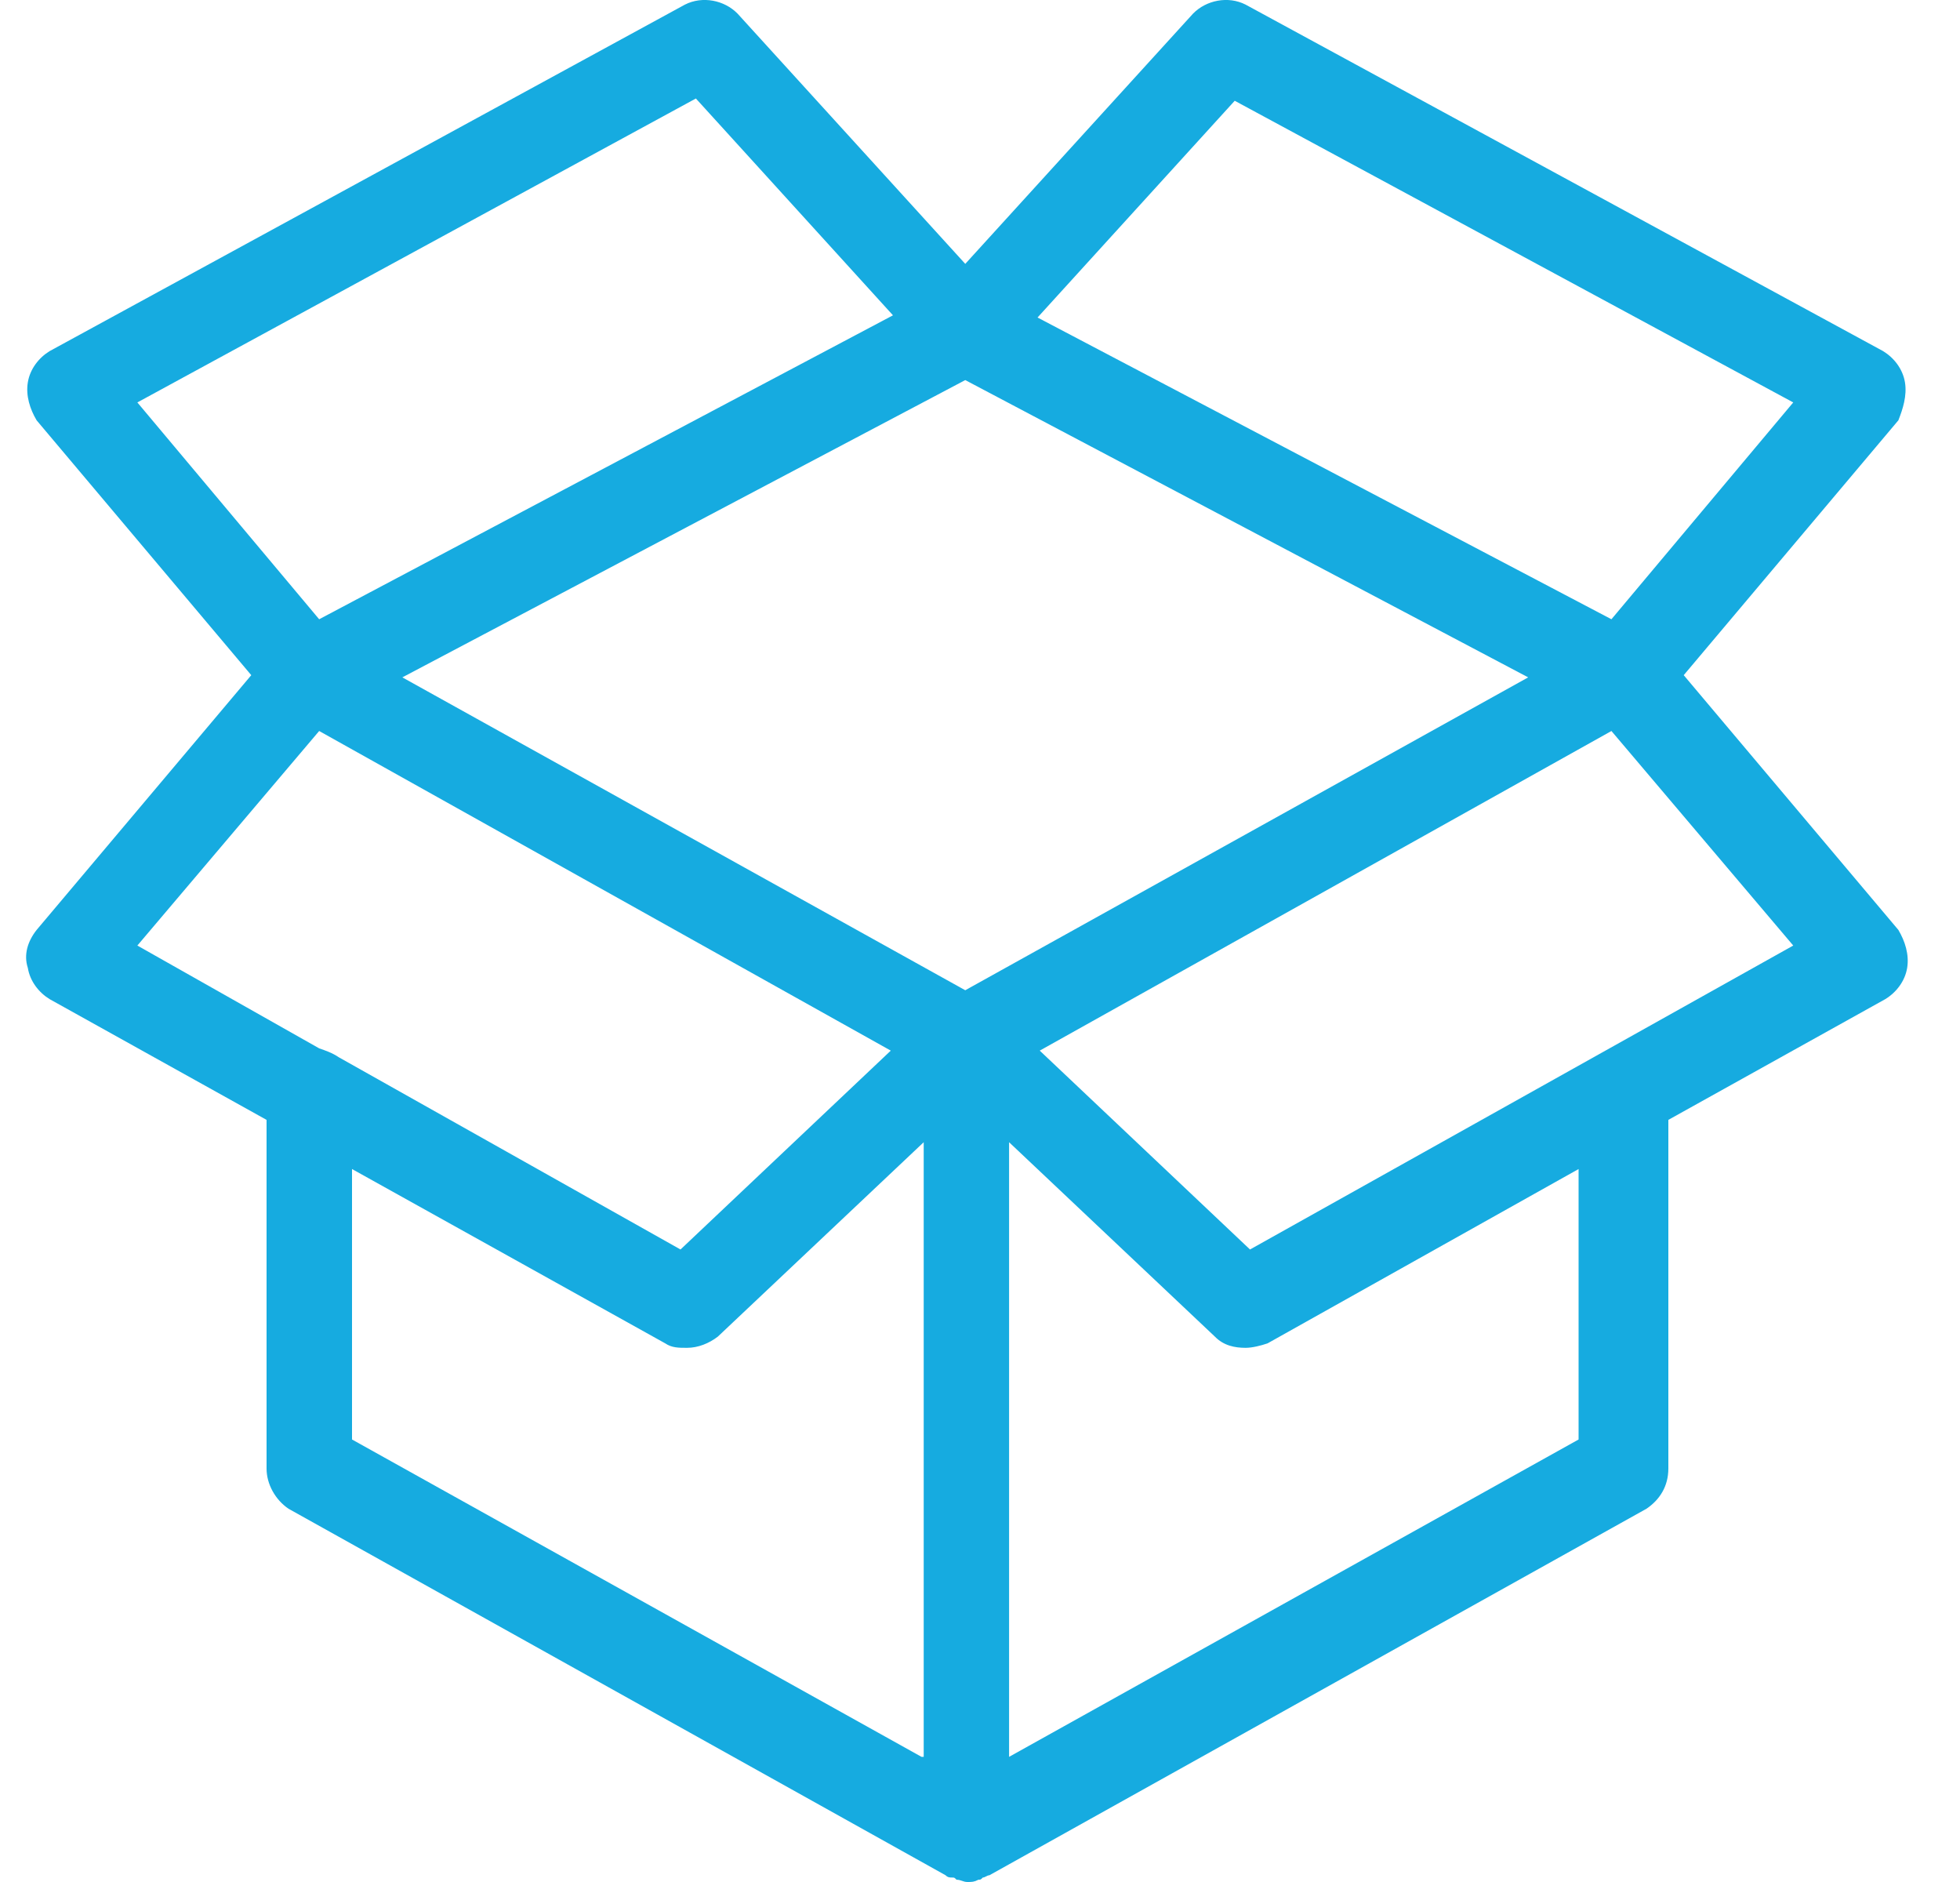 <?xml version="1.0" encoding="UTF-8"?>
<svg width="25px" height="24px" viewBox="0 0 25 24" version="1.1" xmlns="http://www.w3.org/2000/svg" xmlns:xlink="http://www.w3.org/1999/xlink">
    <!-- Generator: sketchtool 62 (101010) - https://sketch.com -->
    <title>6BA38EA3-AEDC-44F9-BD16-D88449A1CC43</title>
    <desc>Created with sketchtool.</desc>
    <g id="Asset-Artboard-Page" stroke="none" stroke-width="1" fill="none" fill-rule="evenodd">
        <g id="ASIN-Icons/Navigation/Asin" transform="translate(0.333, 0)" fill="#16ABE0">
            <path d="M23.965,4.876 C23.937,4.705 23.825,4.562 23.685,4.477 L15.555,0.059 C15.332,-0.055 15.053,0.002 14.885,0.173 L11.979,3.365 L9.074,0.173 C8.906,0.002 8.627,-0.055 8.403,0.059 L0.301,4.477 C0.162,4.562 0.05,4.705 0.022,4.876 C-0.006,5.047 0.05,5.218 0.134,5.36 L2.872,8.61 L0.134,11.859 C0.022,12.001 -0.034,12.172 0.022,12.343 C0.05,12.514 0.162,12.657 0.301,12.742 L3.067,14.281 L3.067,18.727 C3.067,18.927 3.179,19.126 3.347,19.24 L11.728,23.914 C11.756,23.943 11.784,23.943 11.812,23.943 C11.84,23.943 11.84,23.943 11.868,23.971 C11.924,23.971 11.951,24 12.007,24 C12.063,24 12.091,24 12.147,23.971 C12.175,23.971 12.175,23.971 12.203,23.943 C12.231,23.943 12.259,23.914 12.287,23.914 L20.668,19.24 C20.836,19.126 20.947,18.955 20.947,18.727 L20.947,14.281 L23.713,12.742 C23.853,12.657 23.965,12.514 23.993,12.343 C24.021,12.172 23.965,12.001 23.881,11.859 L21.143,8.61 L23.881,5.36 C23.937,5.218 23.993,5.047 23.965,4.876 Z M1.419,5.132 L8.543,1.256 L11.057,4.021 L3.738,7.897 L1.419,5.132 Z M3.738,13.369 L1.419,12.058 L3.738,9.322 L11.029,13.398 L8.347,15.934 L3.989,13.483 C3.905,13.426 3.821,13.398 3.738,13.369 Z M11.421,22.404 L4.157,18.357 L4.157,14.908 L8.152,17.131 C8.236,17.188 8.32,17.188 8.431,17.188 C8.571,17.188 8.711,17.131 8.822,17.046 L11.449,14.566 L11.449,22.404 L11.421,22.404 Z M11.979,12.628 L4.799,8.638 L11.979,4.847 L19.159,8.638 L11.979,12.628 Z M19.802,18.357 L12.538,22.404 L12.538,14.566 L15.164,17.046 C15.276,17.16 15.416,17.188 15.555,17.188 C15.639,17.188 15.751,17.16 15.835,17.131 L19.802,14.908 L19.802,18.357 Z M22.54,12.058 L15.611,15.934 L12.929,13.398 L20.221,9.322 L22.54,12.058 Z M20.221,7.897 L12.901,4.049 L15.416,1.285 L22.54,5.132 L20.221,7.897 Z" id="Shape"></path>
        </g>
    </g>
</svg>